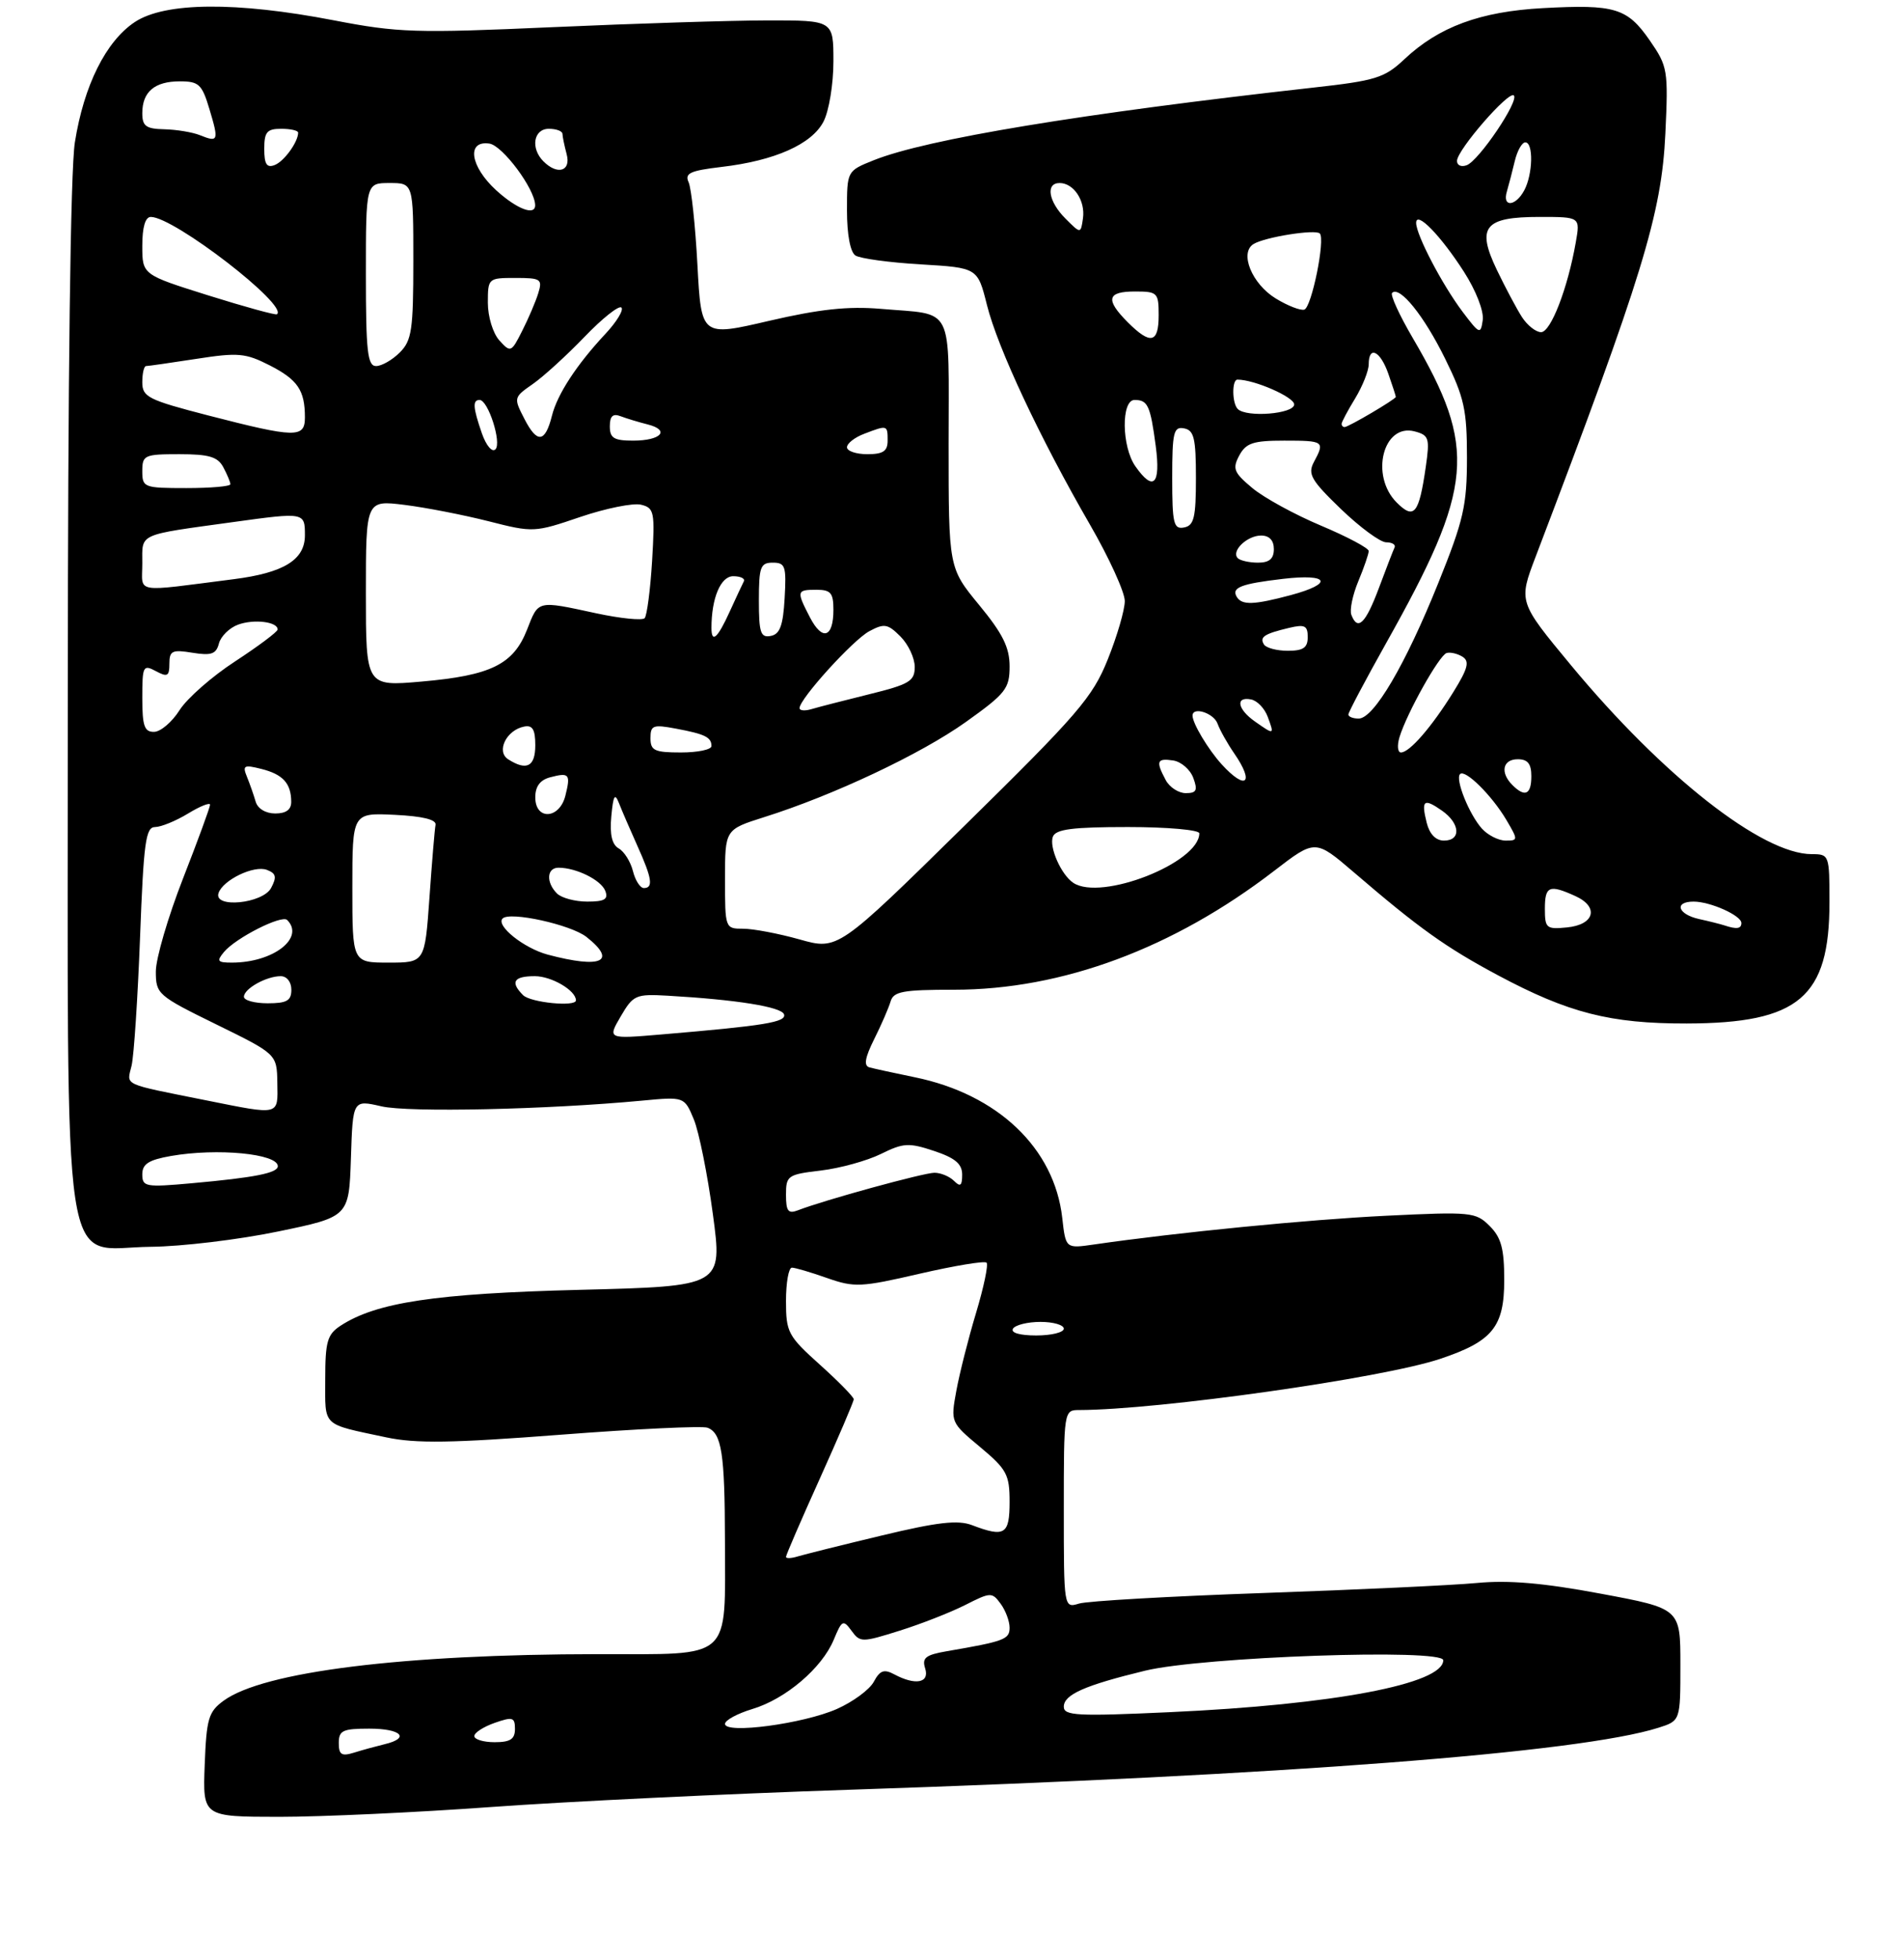 <?xml version="1.0" encoding="UTF-8" standalone="no"?>
<!DOCTYPE svg PUBLIC "-//W3C//DTD SVG 1.1//EN" "http://www.w3.org/Graphics/SVG/1.1/DTD/svg11.dtd" >
<svg xmlns="http://www.w3.org/2000/svg" xmlns:xlink="http://www.w3.org/1999/xlink" version="1.1" viewBox="0 0 281 289">
 <g >
 <path fill="currentColor"
d=" M 72.50 266.56 C 83.50 265.76 107.35 264.61 125.50 264.01 C 189.56 261.89 233.14 258.55 244.75 254.87 C 248.00 253.84 248.00 253.84 248.00 245.56 C 248.00 237.28 248.00 237.28 236.24 235.09 C 227.81 233.51 222.65 233.07 217.99 233.51 C 214.42 233.85 200.25 234.51 186.50 234.99 C 172.75 235.47 160.49 236.17 159.25 236.55 C 157.00 237.23 157.00 237.23 157.00 222.62 C 157.00 208.13 157.02 208.00 159.25 208.00 C 170.97 207.98 204.07 203.30 212.55 200.45 C 220.27 197.87 222.00 195.74 222.00 188.83 C 222.00 184.20 221.56 182.56 219.85 180.85 C 217.80 178.80 217.11 178.73 204.60 179.34 C 193.08 179.90 173.75 181.80 161.39 183.59 C 157.28 184.18 157.28 184.18 156.77 179.65 C 155.61 169.38 147.26 161.42 135.00 158.91 C 131.97 158.29 128.96 157.63 128.30 157.45 C 127.45 157.20 127.66 156.01 129.01 153.30 C 130.06 151.21 131.14 148.71 131.43 147.75 C 131.86 146.25 133.22 146.00 140.81 146.00 C 156.76 146.00 173.18 139.90 188.05 128.46 C 194.11 123.80 194.11 123.80 199.81 128.68 C 209.41 136.92 213.37 139.75 221.08 143.87 C 231.49 149.43 237.65 151.00 248.93 150.98 C 265.49 150.94 270.00 147.12 270.00 133.10 C 270.00 126.11 269.96 126.00 267.39 126.00 C 260.09 126.00 245.44 114.51 231.86 98.14 C 224.10 88.78 224.10 88.78 226.63 82.14 C 242.42 40.70 245.22 31.57 245.78 19.72 C 246.22 10.32 246.13 9.80 243.47 5.95 C 240.15 1.17 238.34 0.62 227.69 1.20 C 218.46 1.70 212.34 3.96 207.26 8.74 C 204.32 11.50 203.05 11.90 193.76 12.93 C 159.62 16.74 136.76 20.51 128.94 23.64 C 125.00 25.22 125.00 25.22 125.00 31.05 C 125.00 34.62 125.49 37.20 126.25 37.69 C 126.94 38.14 131.28 38.73 135.89 39.00 C 144.28 39.50 144.28 39.50 145.66 45.00 C 147.25 51.35 153.47 64.61 160.86 77.39 C 163.69 82.28 166.00 87.36 166.00 88.66 C 166.00 89.97 164.87 93.84 163.49 97.27 C 161.24 102.87 159.11 105.34 142.32 121.83 C 123.66 140.17 123.66 140.17 118.01 138.58 C 114.91 137.71 111.16 137.00 109.68 137.00 C 107.02 137.00 107.00 136.96 107.00 129.68 C 107.00 122.37 107.00 122.37 112.75 120.55 C 122.99 117.33 135.94 111.22 142.55 106.50 C 148.44 102.30 149.00 101.58 149.00 98.30 C 149.00 95.51 147.99 93.47 144.50 89.24 C 140.00 83.77 140.00 83.77 140.00 65.45 C 140.00 44.60 140.96 46.51 130.00 45.56 C 125.15 45.15 120.96 45.60 113.50 47.33 C 103.50 49.66 103.50 49.66 102.93 39.08 C 102.62 33.26 102.03 27.78 101.63 26.89 C 101.02 25.56 101.83 25.18 106.45 24.63 C 114.34 23.71 119.81 21.28 121.54 17.93 C 122.35 16.36 123.00 12.40 123.00 9.05 C 123.00 3.00 123.00 3.00 113.25 3.01 C 107.89 3.02 93.62 3.47 81.54 4.01 C 61.29 4.91 58.76 4.83 49.23 2.99 C 34.84 0.22 24.34 0.31 19.90 3.25 C 15.63 6.08 12.38 12.60 11.05 21.00 C 10.40 25.05 10.01 55.79 10.01 102.50 C 10.01 191.74 8.85 184.05 22.24 183.92 C 26.78 183.88 35.22 182.87 41.00 181.67 C 51.50 179.50 51.50 179.50 51.79 170.86 C 52.07 162.23 52.07 162.23 56.29 163.20 C 60.28 164.13 80.75 163.68 94.75 162.36 C 101.00 161.77 101.00 161.77 102.40 165.13 C 103.16 166.98 104.43 173.28 105.21 179.12 C 106.64 189.74 106.64 189.74 85.57 190.27 C 64.23 190.81 55.53 192.12 50.25 195.57 C 48.30 196.85 48.00 197.91 48.00 203.46 C 48.00 210.57 47.38 209.98 57.00 212.03 C 61.37 212.96 66.66 212.88 82.77 211.64 C 93.92 210.78 103.66 210.32 104.42 210.61 C 106.51 211.41 106.97 214.40 106.99 227.18 C 107.01 245.13 108.26 244.00 88.27 244.01 C 59.45 244.03 38.86 246.59 33.00 250.88 C 30.77 252.51 30.47 253.52 30.21 260.35 C 29.92 268.00 29.92 268.00 41.21 268.01 C 47.42 268.01 61.50 267.36 72.50 266.56 Z  M 50.00 257.12 C 50.00 255.27 50.58 255.00 54.50 255.00 C 59.23 255.00 60.59 256.39 56.75 257.30 C 55.51 257.60 53.49 258.15 52.25 258.54 C 50.41 259.11 50.00 258.85 50.00 257.12 Z  M 70.00 256.10 C 70.00 255.60 71.35 254.73 73.00 254.15 C 75.66 253.22 76.00 253.32 76.00 255.05 C 76.00 256.55 75.31 257.00 73.00 257.00 C 71.35 257.00 70.00 256.59 70.00 256.10 Z  M 107.00 254.30 C 107.00 253.76 108.81 252.78 111.02 252.11 C 115.94 250.64 121.31 246.07 123.05 241.88 C 124.25 238.98 124.44 238.88 125.67 240.56 C 126.94 242.30 127.20 242.30 132.74 240.56 C 135.91 239.57 140.27 237.86 142.43 236.77 C 146.21 234.85 146.41 234.85 147.68 236.58 C 148.41 237.57 149.00 239.16 149.00 240.11 C 149.00 241.83 148.23 242.12 139.72 243.58 C 136.60 244.12 136.04 244.56 136.54 246.12 C 137.22 248.26 135.10 248.66 131.98 246.99 C 130.47 246.18 129.86 246.40 128.96 248.08 C 128.34 249.24 125.88 251.05 123.51 252.10 C 118.57 254.28 107.00 255.83 107.00 254.30 Z  M 157.00 251.77 C 157.00 249.98 160.06 248.62 169.00 246.45 C 177.50 244.39 213.00 243.15 213.00 244.91 C 213.00 248.40 196.82 251.47 172.63 252.57 C 158.99 253.20 157.00 253.09 157.00 251.77 Z  M 116.00 229.66 C 116.00 229.39 118.25 224.19 121.00 218.10 C 123.75 212.00 126.00 206.74 126.00 206.41 C 126.00 206.08 123.75 203.78 121.00 201.31 C 116.29 197.08 116.00 196.53 116.00 191.91 C 116.00 189.21 116.39 187.00 116.87 187.00 C 117.36 187.00 119.69 187.69 122.07 188.53 C 126.09 189.94 127.06 189.90 135.73 187.89 C 140.87 186.71 145.31 185.97 145.60 186.26 C 145.89 186.55 145.19 189.87 144.06 193.64 C 142.92 197.41 141.61 202.60 141.14 205.16 C 140.29 209.81 140.30 209.83 144.65 213.46 C 148.59 216.75 149.00 217.52 149.00 221.55 C 149.00 226.37 148.28 226.82 143.45 224.98 C 141.37 224.19 138.36 224.53 130.13 226.51 C 124.28 227.91 118.71 229.30 117.75 229.59 C 116.79 229.89 116.00 229.92 116.00 229.66 Z  M 149.50 196.00 C 149.84 195.45 151.67 195.00 153.56 195.00 C 155.45 195.00 157.00 195.45 157.00 196.00 C 157.00 196.55 155.17 197.00 152.94 197.00 C 150.49 197.00 149.13 196.60 149.50 196.00 Z  M 116.00 176.25 C 116.00 173.42 116.24 173.25 121.15 172.67 C 123.99 172.33 127.97 171.23 130.00 170.23 C 133.32 168.59 134.12 168.54 137.85 169.78 C 140.97 170.82 142.00 171.69 142.00 173.28 C 142.00 174.93 141.73 175.13 140.80 174.20 C 140.14 173.54 138.84 173.00 137.91 173.00 C 136.33 173.00 121.60 177.04 117.75 178.54 C 116.32 179.09 116.00 178.66 116.00 176.25 Z  M 21.00 173.23 C 21.00 171.70 21.94 171.10 25.25 170.52 C 32.07 169.33 41.00 170.19 41.00 172.03 C 41.00 173.04 37.60 173.71 28.25 174.55 C 21.48 175.16 21.00 175.07 21.00 173.23 Z  M 30.50 162.33 C 17.83 159.79 18.71 160.20 19.42 157.20 C 19.77 155.72 20.33 147.19 20.67 138.25 C 21.20 124.23 21.50 122.00 22.89 122.00 C 23.78 121.99 25.96 121.10 27.75 120.01 C 29.54 118.92 31.00 118.34 31.00 118.71 C 31.00 119.08 29.20 123.99 27.00 129.62 C 24.80 135.25 23.00 141.40 23.00 143.30 C 23.00 146.64 23.26 146.87 31.93 151.12 C 40.86 155.50 40.86 155.50 40.93 159.75 C 41.01 164.61 41.40 164.51 30.50 162.33 Z  M 91.61 149.93 C 93.45 146.78 93.83 146.61 98.53 146.88 C 108.67 147.46 115.35 148.53 115.71 149.63 C 116.09 150.78 112.89 151.31 97.58 152.60 C 89.66 153.27 89.66 153.27 91.61 149.93 Z  M 36.00 147.04 C 36.00 145.85 39.31 144.00 41.43 144.00 C 42.33 144.00 43.00 144.85 43.00 146.00 C 43.00 147.62 42.33 148.00 39.50 148.00 C 37.58 148.00 36.00 147.57 36.00 147.04 Z  M 77.20 146.80 C 75.27 144.87 75.80 144.00 78.93 144.00 C 81.41 144.00 85.00 146.11 85.00 147.57 C 85.00 148.56 78.30 147.90 77.20 146.80 Z  M 33.06 140.43 C 34.78 138.36 41.58 134.91 42.38 135.71 C 45.03 138.36 40.32 142.00 34.23 142.00 C 32.09 142.00 31.93 141.79 33.06 140.43 Z  M 52.00 130.95 C 52.00 119.90 52.00 119.90 58.25 120.20 C 62.36 120.40 64.42 120.90 64.28 121.67 C 64.15 122.32 63.75 127.16 63.38 132.42 C 62.70 142.00 62.70 142.00 57.35 142.00 C 52.00 142.00 52.00 142.00 52.00 130.95 Z  M 80.83 140.82 C 77.32 139.88 73.13 136.53 74.18 135.49 C 75.25 134.42 84.23 136.39 86.55 138.21 C 91.15 141.84 88.76 142.93 80.83 140.82 Z  M 228.00 134.06 C 228.00 130.70 228.64 130.43 232.49 132.18 C 236.04 133.79 235.33 136.42 231.24 136.81 C 228.22 137.11 228.00 136.92 228.00 134.06 Z  M 254.50 136.51 C 253.95 136.33 252.26 135.90 250.75 135.57 C 247.60 134.87 247.02 133.00 249.95 133.00 C 252.42 133.00 257.00 135.05 257.00 136.16 C 257.00 137.01 256.30 137.11 254.50 136.51 Z  M 32.25 131.75 C 32.89 129.81 37.50 127.59 39.39 128.32 C 40.75 128.84 40.87 129.37 40.01 130.99 C 38.77 133.30 31.50 134.02 32.25 131.75 Z  M 82.20 131.80 C 80.56 130.16 80.69 128.00 82.43 128.00 C 85.05 128.00 88.72 129.82 89.33 131.42 C 89.81 132.66 89.23 133.00 86.67 133.00 C 84.87 133.00 82.86 132.46 82.20 131.80 Z  M 93.41 128.49 C 93.06 127.11 92.12 125.61 91.32 125.16 C 90.32 124.60 89.97 123.11 90.22 120.42 C 90.51 117.31 90.74 116.92 91.36 118.50 C 91.79 119.60 93.01 122.42 94.07 124.78 C 96.23 129.57 96.45 131.00 95.02 131.00 C 94.48 131.00 93.75 129.87 93.41 128.49 Z  M 158.40 130.23 C 156.61 129.04 154.80 124.95 155.39 123.42 C 155.82 122.32 158.29 122.00 166.47 122.00 C 172.28 122.00 177.00 122.42 177.00 122.93 C 177.00 127.27 162.50 132.97 158.40 130.23 Z  M 210.56 121.38 C 209.72 118.02 210.12 117.70 212.81 119.58 C 215.50 121.46 215.67 124.00 213.11 124.00 C 211.90 124.00 210.98 123.05 210.56 121.38 Z  M 218.72 122.25 C 216.83 120.15 214.73 114.94 215.48 114.19 C 216.23 113.43 220.17 117.33 222.31 120.94 C 224.06 123.91 224.06 124.00 222.21 124.00 C 221.17 124.00 219.60 123.21 218.72 122.25 Z  M 37.73 118.25 C 37.45 117.29 36.88 115.65 36.45 114.60 C 35.76 112.91 35.99 112.78 38.58 113.43 C 41.75 114.23 42.96 115.55 42.98 118.25 C 43.00 119.43 42.23 120.00 40.62 120.00 C 39.21 120.00 38.03 119.29 37.73 118.25 Z  M 79.00 117.62 C 79.00 116.00 79.71 115.05 81.21 114.66 C 84.02 113.92 84.24 114.19 83.44 117.38 C 82.57 120.85 79.00 121.04 79.00 117.62 Z  M 172.04 115.07 C 170.55 112.29 170.73 111.82 173.14 112.18 C 174.32 112.36 175.65 113.51 176.11 114.75 C 176.79 116.59 176.59 117.00 175.00 117.00 C 173.94 117.00 172.60 116.13 172.04 115.07 Z  M 223.20 115.80 C 221.36 113.96 221.77 112.00 224.00 112.00 C 225.47 112.00 226.00 112.67 226.00 114.50 C 226.00 117.23 225.06 117.66 223.20 115.80 Z  M 180.30 112.75 C 178.31 110.56 176.00 106.71 176.00 105.57 C 176.00 104.18 179.13 105.18 179.69 106.75 C 180.04 107.71 181.15 109.69 182.16 111.15 C 185.20 115.55 183.88 116.68 180.30 112.75 Z  M 75.00 112.01 C 73.19 110.86 74.73 107.69 77.36 107.18 C 78.59 106.93 79.00 107.61 79.00 109.93 C 79.00 113.09 77.73 113.75 75.00 112.01 Z  M 96.00 108.89 C 96.00 106.99 96.38 106.85 99.74 107.48 C 104.06 108.29 105.00 108.75 105.00 110.06 C 105.00 110.58 102.97 111.00 100.50 111.00 C 96.59 111.00 96.00 110.72 96.00 108.89 Z  M 206.54 108.75 C 207.62 105.20 212.40 96.66 213.50 96.33 C 214.05 96.17 215.11 96.42 215.85 96.88 C 216.92 97.56 216.64 98.63 214.47 102.12 C 211.30 107.23 208.03 111.00 206.76 111.00 C 206.27 111.00 206.17 109.99 206.54 108.75 Z  M 21.00 102.96 C 21.00 98.24 21.12 98.00 23.00 99.00 C 24.71 99.92 25.00 99.76 25.00 97.90 C 25.00 96.00 25.41 95.80 28.40 96.29 C 31.19 96.74 31.90 96.49 32.31 94.92 C 32.59 93.87 33.85 92.62 35.12 92.15 C 37.47 91.28 41.03 91.72 40.97 92.87 C 40.95 93.21 38.13 95.32 34.72 97.55 C 31.30 99.77 27.60 103.02 26.50 104.76 C 25.40 106.50 23.71 107.94 22.75 107.96 C 21.31 107.99 21.00 107.11 21.00 102.96 Z  M 185.22 106.44 C 182.62 104.62 182.28 102.71 184.64 103.18 C 185.54 103.35 186.65 104.51 187.10 105.75 C 188.09 108.43 188.07 108.44 185.22 106.44 Z  M 199.00 105.40 C 199.00 105.07 201.50 100.35 204.55 94.91 C 217.54 71.77 218.03 66.13 208.50 49.86 C 206.53 46.50 205.16 43.51 205.45 43.21 C 206.56 42.11 210.16 46.57 213.27 52.90 C 216.10 58.63 216.50 60.46 216.50 67.48 C 216.50 74.59 216.02 76.69 212.25 86.05 C 207.41 98.07 202.75 106.00 200.52 106.00 C 199.68 106.00 199.00 105.73 199.00 105.40 Z  M 118.00 104.46 C 118.00 103.09 125.90 94.39 128.30 93.11 C 130.50 91.93 131.02 92.02 132.89 93.89 C 134.05 95.05 135.00 97.07 135.00 98.38 C 135.00 100.48 134.22 100.95 128.25 102.42 C 124.54 103.34 120.71 104.32 119.75 104.61 C 118.79 104.90 118.00 104.83 118.00 104.46 Z  M 54.00 87.51 C 54.00 73.77 54.00 73.77 59.71 74.48 C 62.85 74.87 68.42 75.96 72.10 76.89 C 78.69 78.57 78.88 78.56 85.64 76.26 C 89.41 74.98 93.45 74.17 94.60 74.45 C 96.56 74.93 96.67 75.48 96.24 82.73 C 95.98 87.00 95.48 90.81 95.14 91.19 C 94.79 91.56 91.58 91.24 88.00 90.47 C 79.19 88.57 79.50 88.50 77.77 92.92 C 75.76 98.02 72.43 99.65 62.22 100.54 C 54.00 101.26 54.00 101.26 54.00 87.51 Z  M 186.54 95.07 C 185.86 93.97 186.56 93.50 190.25 92.62 C 192.56 92.07 193.00 92.29 193.00 93.98 C 193.00 95.55 192.34 96.00 190.06 96.00 C 188.44 96.00 186.86 95.58 186.54 95.07 Z  M 105.00 92.62 C 105.00 88.24 106.36 85.00 108.21 85.00 C 109.29 85.00 109.99 85.34 109.78 85.75 C 109.57 86.16 108.62 88.19 107.68 90.25 C 105.90 94.16 105.00 94.96 105.00 92.62 Z  M 112.00 88.57 C 112.00 83.62 112.23 83.00 114.05 83.00 C 115.90 83.00 116.07 83.52 115.80 88.24 C 115.57 92.29 115.10 93.56 113.75 93.81 C 112.25 94.10 112.00 93.34 112.00 88.57 Z  M 119.54 91.08 C 117.52 87.18 117.56 87.00 120.50 87.00 C 122.60 87.00 123.00 87.47 123.00 89.94 C 123.00 94.07 121.37 94.61 119.54 91.08 Z  M 199.44 90.70 C 199.16 89.98 199.63 87.75 200.47 85.73 C 201.31 83.71 202.00 81.71 202.00 81.28 C 201.99 80.85 198.83 79.17 194.96 77.54 C 191.10 75.92 186.53 73.42 184.82 71.99 C 182.09 69.71 181.86 69.14 182.89 67.20 C 183.89 65.35 184.93 65.00 189.54 65.00 C 195.42 65.00 195.55 65.10 193.91 68.16 C 192.97 69.93 193.49 70.84 197.91 75.10 C 200.71 77.79 203.71 80.00 204.58 80.00 C 205.45 80.00 206.01 80.34 205.82 80.75 C 205.62 81.16 204.58 83.86 203.50 86.75 C 201.53 92.01 200.37 93.13 199.44 90.70 Z  M 182.54 88.07 C 181.69 86.68 183.12 86.12 189.36 85.39 C 196.17 84.59 196.87 86.08 190.49 87.79 C 185.06 89.24 183.31 89.30 182.54 88.07 Z  M 21.00 83.11 C 21.00 78.60 20.16 78.98 34.50 77.00 C 44.95 75.56 45.00 75.57 45.00 78.97 C 45.00 82.58 41.88 84.50 34.49 85.44 C 19.50 87.35 21.00 87.61 21.00 83.11 Z  M 182.68 82.34 C 181.65 81.31 184.04 79.00 186.12 79.00 C 187.33 79.00 188.00 79.71 188.00 81.00 C 188.00 82.43 187.33 83.00 185.67 83.00 C 184.38 83.00 183.04 82.70 182.68 82.34 Z  M 173.00 70.50 C 173.00 63.76 173.21 62.89 174.75 63.19 C 176.22 63.47 176.50 64.65 176.50 70.50 C 176.50 76.35 176.22 77.53 174.75 77.81 C 173.21 78.11 173.00 77.24 173.00 70.50 Z  M 206.13 74.13 C 202.16 70.16 204.13 62.40 208.79 63.64 C 210.90 64.20 211.03 64.64 210.42 68.88 C 209.42 75.82 208.70 76.70 206.13 74.13 Z  M 21.00 69.50 C 21.00 67.14 21.30 67.00 26.46 67.00 C 30.84 67.00 32.14 67.38 32.96 68.93 C 33.53 70.00 34.00 71.12 34.00 71.43 C 34.00 71.75 31.08 72.00 27.50 72.00 C 21.23 72.00 21.00 71.91 21.00 69.50 Z  M 167.56 68.78 C 165.53 65.89 165.45 59.00 167.44 59.00 C 169.40 59.00 169.77 59.80 170.57 65.81 C 171.32 71.50 170.22 72.58 167.56 68.78 Z  M 71.12 63.93 C 69.80 60.12 69.72 59.00 70.78 59.00 C 72.04 59.00 74.07 65.33 73.12 66.28 C 72.63 66.77 71.76 65.75 71.12 63.93 Z  M 125.00 65.98 C 125.00 65.41 126.15 64.51 127.57 63.98 C 130.97 62.68 131.00 62.69 131.00 65.00 C 131.00 66.56 130.33 67.00 128.00 67.00 C 126.35 67.00 125.00 66.54 125.00 65.98 Z  M 77.43 61.86 C 75.78 58.67 75.79 58.63 78.63 56.65 C 80.21 55.55 83.65 52.41 86.28 49.68 C 88.90 46.95 91.35 45.01 91.71 45.37 C 92.07 45.73 91.00 47.49 89.34 49.26 C 85.10 53.80 82.25 58.16 81.46 61.32 C 80.46 65.30 79.29 65.46 77.43 61.86 Z  M 90.00 62.89 C 90.00 61.38 90.45 60.96 91.59 61.40 C 92.47 61.73 94.27 62.28 95.59 62.61 C 98.95 63.46 97.57 65.00 93.44 65.00 C 90.61 65.00 90.00 64.63 90.00 62.89 Z  M 30.75 61.29 C 21.85 58.99 21.00 58.56 21.00 56.39 C 21.00 55.07 21.25 54.00 21.56 54.00 C 21.87 54.00 25.20 53.52 28.97 52.94 C 35.14 51.98 36.23 52.08 39.79 53.89 C 43.94 56.01 45.00 57.57 45.00 61.58 C 45.00 64.64 43.62 64.61 30.75 61.29 Z  M 198.00 62.52 C 198.00 62.26 198.90 60.57 200.00 58.77 C 201.09 56.97 201.99 54.71 202.00 53.75 C 202.00 50.92 203.71 51.74 204.90 55.15 C 205.51 56.88 206.00 58.41 206.00 58.55 C 206.00 58.88 199.01 63.00 198.44 63.00 C 198.20 63.00 198.00 62.79 198.00 62.52 Z  M 182.67 60.33 C 181.82 59.48 181.79 56.00 182.63 56.00 C 185.13 56.00 191.00 58.57 191.00 59.66 C 191.00 61.06 183.96 61.63 182.67 60.33 Z  M 54.00 40.50 C 54.00 27.00 54.00 27.00 57.50 27.00 C 61.00 27.00 61.00 27.00 61.00 38.50 C 61.00 48.67 60.77 50.23 59.00 52.00 C 57.90 53.10 56.33 54.00 55.50 54.00 C 54.24 54.00 54.00 51.83 54.00 40.50 Z  M 73.70 50.22 C 72.75 49.17 72.00 46.72 72.00 44.67 C 72.00 41.04 72.05 41.00 76.07 41.00 C 79.82 41.00 80.08 41.17 79.44 43.25 C 79.06 44.49 77.99 46.99 77.07 48.80 C 75.46 52.00 75.35 52.04 73.70 50.22 Z  M 166.45 47.55 C 163.10 44.19 163.37 43.00 167.50 43.00 C 170.83 43.00 171.00 43.17 171.00 46.50 C 171.00 50.63 169.81 50.90 166.45 47.55 Z  M 215.86 46.00 C 212.84 41.99 209.00 34.65 209.00 32.88 C 209.00 31.03 212.60 34.71 216.06 40.10 C 217.83 42.86 219.01 45.89 218.83 47.21 C 218.52 49.38 218.36 49.31 215.86 46.00 Z  M 224.60 46.75 C 223.81 45.51 222.15 42.39 220.91 39.81 C 217.87 33.47 219.06 32.00 227.23 32.00 C 233.22 32.00 233.22 32.00 232.56 35.75 C 231.37 42.54 228.87 49.00 227.44 49.00 C 226.67 49.00 225.40 47.99 224.60 46.75 Z  M 30.75 43.58 C 21.00 40.52 21.00 40.52 21.00 36.26 C 21.00 33.50 21.44 32.00 22.26 32.00 C 25.68 32.00 42.63 45.07 40.87 46.36 C 40.67 46.51 36.11 45.26 30.75 43.58 Z  M 188.28 44.03 C 184.76 41.88 182.89 37.30 185.00 36.00 C 186.67 34.97 194.12 33.79 194.78 34.44 C 195.62 35.28 193.58 45.32 192.50 45.67 C 191.95 45.85 190.05 45.11 188.28 44.03 Z  M 157.25 32.25 C 154.73 29.73 154.28 27.00 156.38 27.00 C 158.46 27.00 160.19 29.61 159.83 32.19 C 159.50 34.50 159.50 34.50 157.25 32.25 Z  M 73.22 28.06 C 69.38 24.54 68.82 20.69 72.22 21.18 C 74.17 21.46 78.93 27.85 78.98 30.25 C 79.02 31.89 76.28 30.85 73.22 28.06 Z  M 222.39 28.25 C 222.67 27.29 223.20 25.26 223.56 23.75 C 223.92 22.24 224.62 21.00 225.11 21.00 C 226.33 21.00 226.23 25.69 224.96 28.07 C 223.67 30.48 221.68 30.62 222.39 28.25 Z  M 39.00 21.97 C 39.00 19.47 39.39 19.00 41.50 19.00 C 42.88 19.00 44.00 19.25 44.00 19.57 C 44.00 20.95 41.92 23.82 40.53 24.35 C 39.37 24.80 39.00 24.22 39.00 21.97 Z  M 80.20 23.80 C 78.27 21.87 78.74 19.00 81.00 19.00 C 82.10 19.00 83.01 19.34 83.01 19.75 C 83.02 20.16 83.30 21.51 83.63 22.75 C 84.30 25.26 82.28 25.88 80.20 23.80 Z  M 215.03 23.72 C 215.07 22.09 222.68 13.34 223.42 14.08 C 224.22 14.88 218.28 23.68 216.47 24.37 C 215.66 24.68 215.01 24.39 215.03 23.72 Z  M 29.50 19.94 C 28.40 19.50 26.04 19.11 24.25 19.07 C 21.55 19.01 21.00 18.61 21.00 16.70 C 21.00 13.54 22.82 12.00 26.54 12.00 C 29.35 12.00 29.81 12.43 30.91 16.10 C 32.32 20.79 32.23 21.04 29.50 19.94 Z "/>
</g>
</svg>